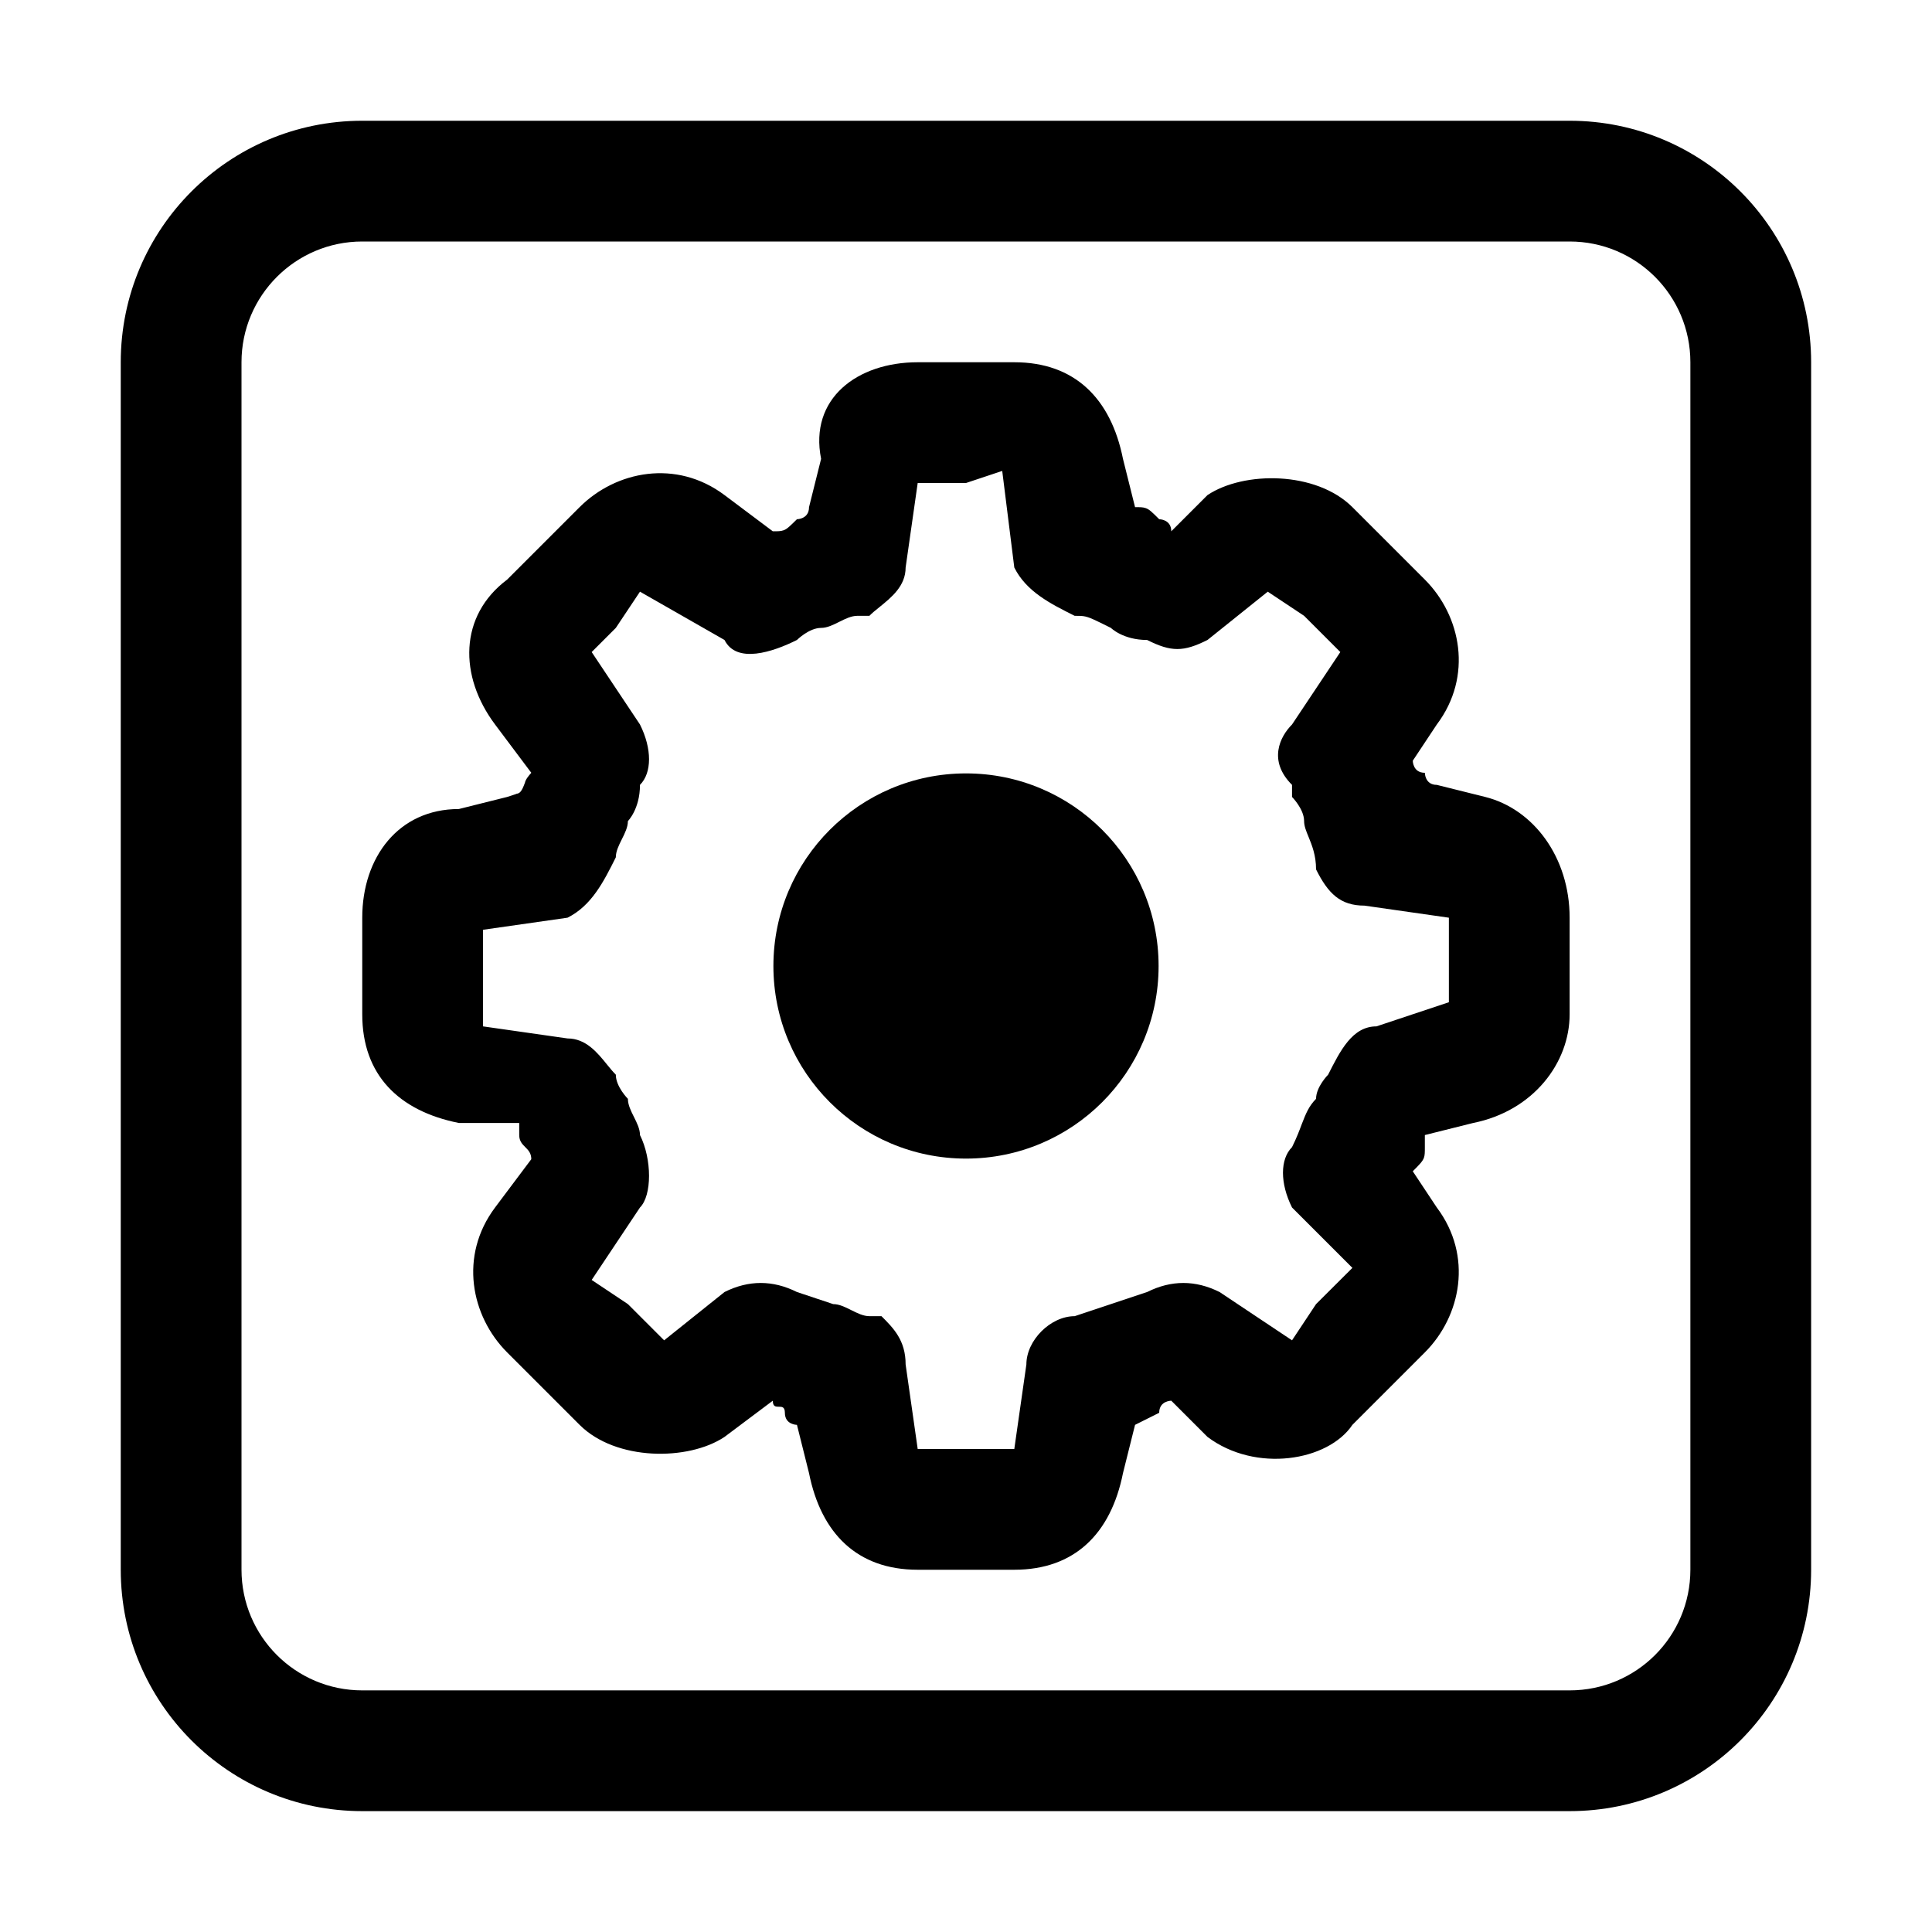 <svg width="16" height="16" viewBox="0 0 16 16" fill="none" xmlns="http://www.w3.org/2000/svg">
<path d="M9.595 8C9.595 8.881 8.881 9.595 8 9.595C7.119 9.595 6.405 8.881 6.405 8C6.405 7.119 7.119 6.405 8 6.405C8.881 6.405 9.595 7.119 9.595 8Z" fill="black"/>
<path fill-rule="evenodd" clip-rule="evenodd" d="M7.6 13H8.4C8.9 13 9.2 12.7 9.3 12.2L9.4 11.8L9.6 11.7C9.6 11.6 9.7 11.6 9.7 11.6L10 11.9C10.399 12.2 10.999 12.1 11.2 11.8L11.8 11.2C12.1 10.9 12.2 10.4 11.899 10L11.7 9.7C11.757 9.643 11.781 9.618 11.792 9.589C11.8 9.567 11.8 9.543 11.8 9.5V9.4L12.2 9.3C12.7 9.2 12.999 8.8 12.999 8.4V7.6C12.999 7.1 12.7 6.7 12.3 6.6L11.899 6.5C11.8 6.5 11.8 6.4 11.8 6.4C11.7 6.4 11.7 6.3 11.7 6.3L11.899 6C12.2 5.6 12.1 5.1 11.8 4.8L11.2 4.2C10.899 3.9 10.3 3.9 10 4.1L9.7 4.4C9.7 4.3 9.6 4.3 9.6 4.3C9.542 4.242 9.518 4.218 9.488 4.208C9.466 4.2 9.442 4.2 9.4 4.2L9.3 3.8C9.2 3.3 8.9 3 8.4 3H7.6C7.1 3 6.7 3.3 6.8 3.8L6.7 4.2C6.7 4.3 6.6 4.3 6.6 4.3C6.542 4.357 6.518 4.382 6.488 4.392C6.466 4.4 6.442 4.4 6.4 4.4L6 4.1C5.6 3.8 5.1 3.9 4.8 4.2L4.2 4.8C3.8 5.1 3.8 5.6 4.1 6L4.4 6.4C4.348 6.457 4.348 6.48 4.348 6.48C4.32 6.558 4.303 6.574 4.27 6.574C4.289 6.571 4.288 6.572 4.2 6.6L3.8 6.7C3.3 6.7 3 7.1 3 7.6V8.4C3 8.9 3.3 9.2 3.8 9.3H4.3V9.4C4.3 9.45 4.325 9.475 4.35 9.5C4.375 9.525 4.4 9.55 4.4 9.6L4.1 10C3.8 10.4 3.9 10.9 4.2 11.2L4.8 11.8C5.1 12.1 5.7 12.1 6 11.9L6.4 11.6C6.4 11.65 6.425 11.65 6.45 11.65C6.475 11.65 6.5 11.65 6.5 11.7C6.5 11.8 6.6 11.8 6.6 11.8L6.7 12.2C6.8 12.7 7.1 13 7.6 13ZM8.4 12H7.6L7.5 11.3C7.5 11.1 7.4 11 7.3 10.9H7.2C7.15 10.9 7.1 10.875 7.05 10.85C7 10.825 6.95 10.8 6.9 10.8L6.6 10.7C6.4 10.6 6.2 10.6 6 10.7L5.5 11.1L5.2 10.8L4.9 10.6L5.3 10C5.4 9.9 5.4 9.6 5.3 9.4C5.3 9.35 5.275 9.3 5.25 9.25C5.225 9.2 5.2 9.15 5.2 9.1C5.2 9.1 5.1 9 5.1 8.9C5.076 8.876 5.052 8.847 5.027 8.816C4.947 8.717 4.852 8.6 4.7 8.6L4 8.5V7.7L4.7 7.6C4.9 7.5 5 7.3 5.1 7.1C5.1 7.05 5.125 7 5.15 6.95C5.175 6.9 5.2 6.85 5.2 6.8C5.2 6.8 5.3 6.7 5.3 6.5C5.4 6.4 5.4 6.2 5.3 6L4.9 5.4L5.1 5.2L5.3 4.9L6 5.3C6.1 5.5 6.4 5.4 6.6 5.3C6.6 5.3 6.7 5.2 6.8 5.2C6.85 5.2 6.9 5.175 6.95 5.15C7 5.125 7.05 5.1 7.1 5.1H7.2C7.223 5.076 7.252 5.053 7.283 5.028C7.383 4.947 7.5 4.853 7.5 4.7L7.6 4H8L8.3 3.9L8.4 4.7C8.5 4.9 8.7 5 8.9 5.1C8.931 5.1 8.953 5.1 8.974 5.103C9.02 5.11 9.063 5.132 9.2 5.2C9.2 5.2 9.3 5.3 9.5 5.3C9.7 5.4 9.8 5.4 10 5.3L10.499 4.9L10.8 5.1L11.1 5.4L10.7 6C10.6 6.1 10.499 6.3 10.7 6.5V6.6C10.7 6.6 10.8 6.7 10.8 6.8C10.8 6.841 10.817 6.883 10.837 6.931C10.865 7 10.899 7.083 10.899 7.2C10.999 7.4 11.1 7.5 11.3 7.5L11.999 7.6V8.3L11.399 8.5C11.2 8.5 11.1 8.7 10.999 8.9C10.999 8.9 10.899 9 10.899 9.1C10.838 9.162 10.814 9.224 10.781 9.309C10.761 9.362 10.738 9.424 10.7 9.5C10.6 9.6 10.6 9.8 10.7 10L11.2 10.5L10.899 10.8L10.7 11.1L10.1 10.7C9.9 10.6 9.7 10.6 9.5 10.7L8.9 10.9C8.7 10.9 8.5 11.1 8.5 11.3L8.4 12Z" fill="black"/>
<path fill-rule="evenodd" clip-rule="evenodd" d="M3 1C1.895 1 1 1.895 1 3V12.999C1 14.104 1.895 14.999 3 14.999H12.999C14.104 14.999 14.999 14.104 14.999 12.999V3C14.999 1.895 14.104 1 12.999 1H3ZM12.999 2H3C2.448 2 2 2.448 2 3V12.999C2 13.552 2.448 13.999 3 13.999H12.999C13.552 13.999 13.999 13.552 13.999 12.999V3C13.999 2.448 13.552 2 12.999 2Z" fill="black"/>
</svg>
